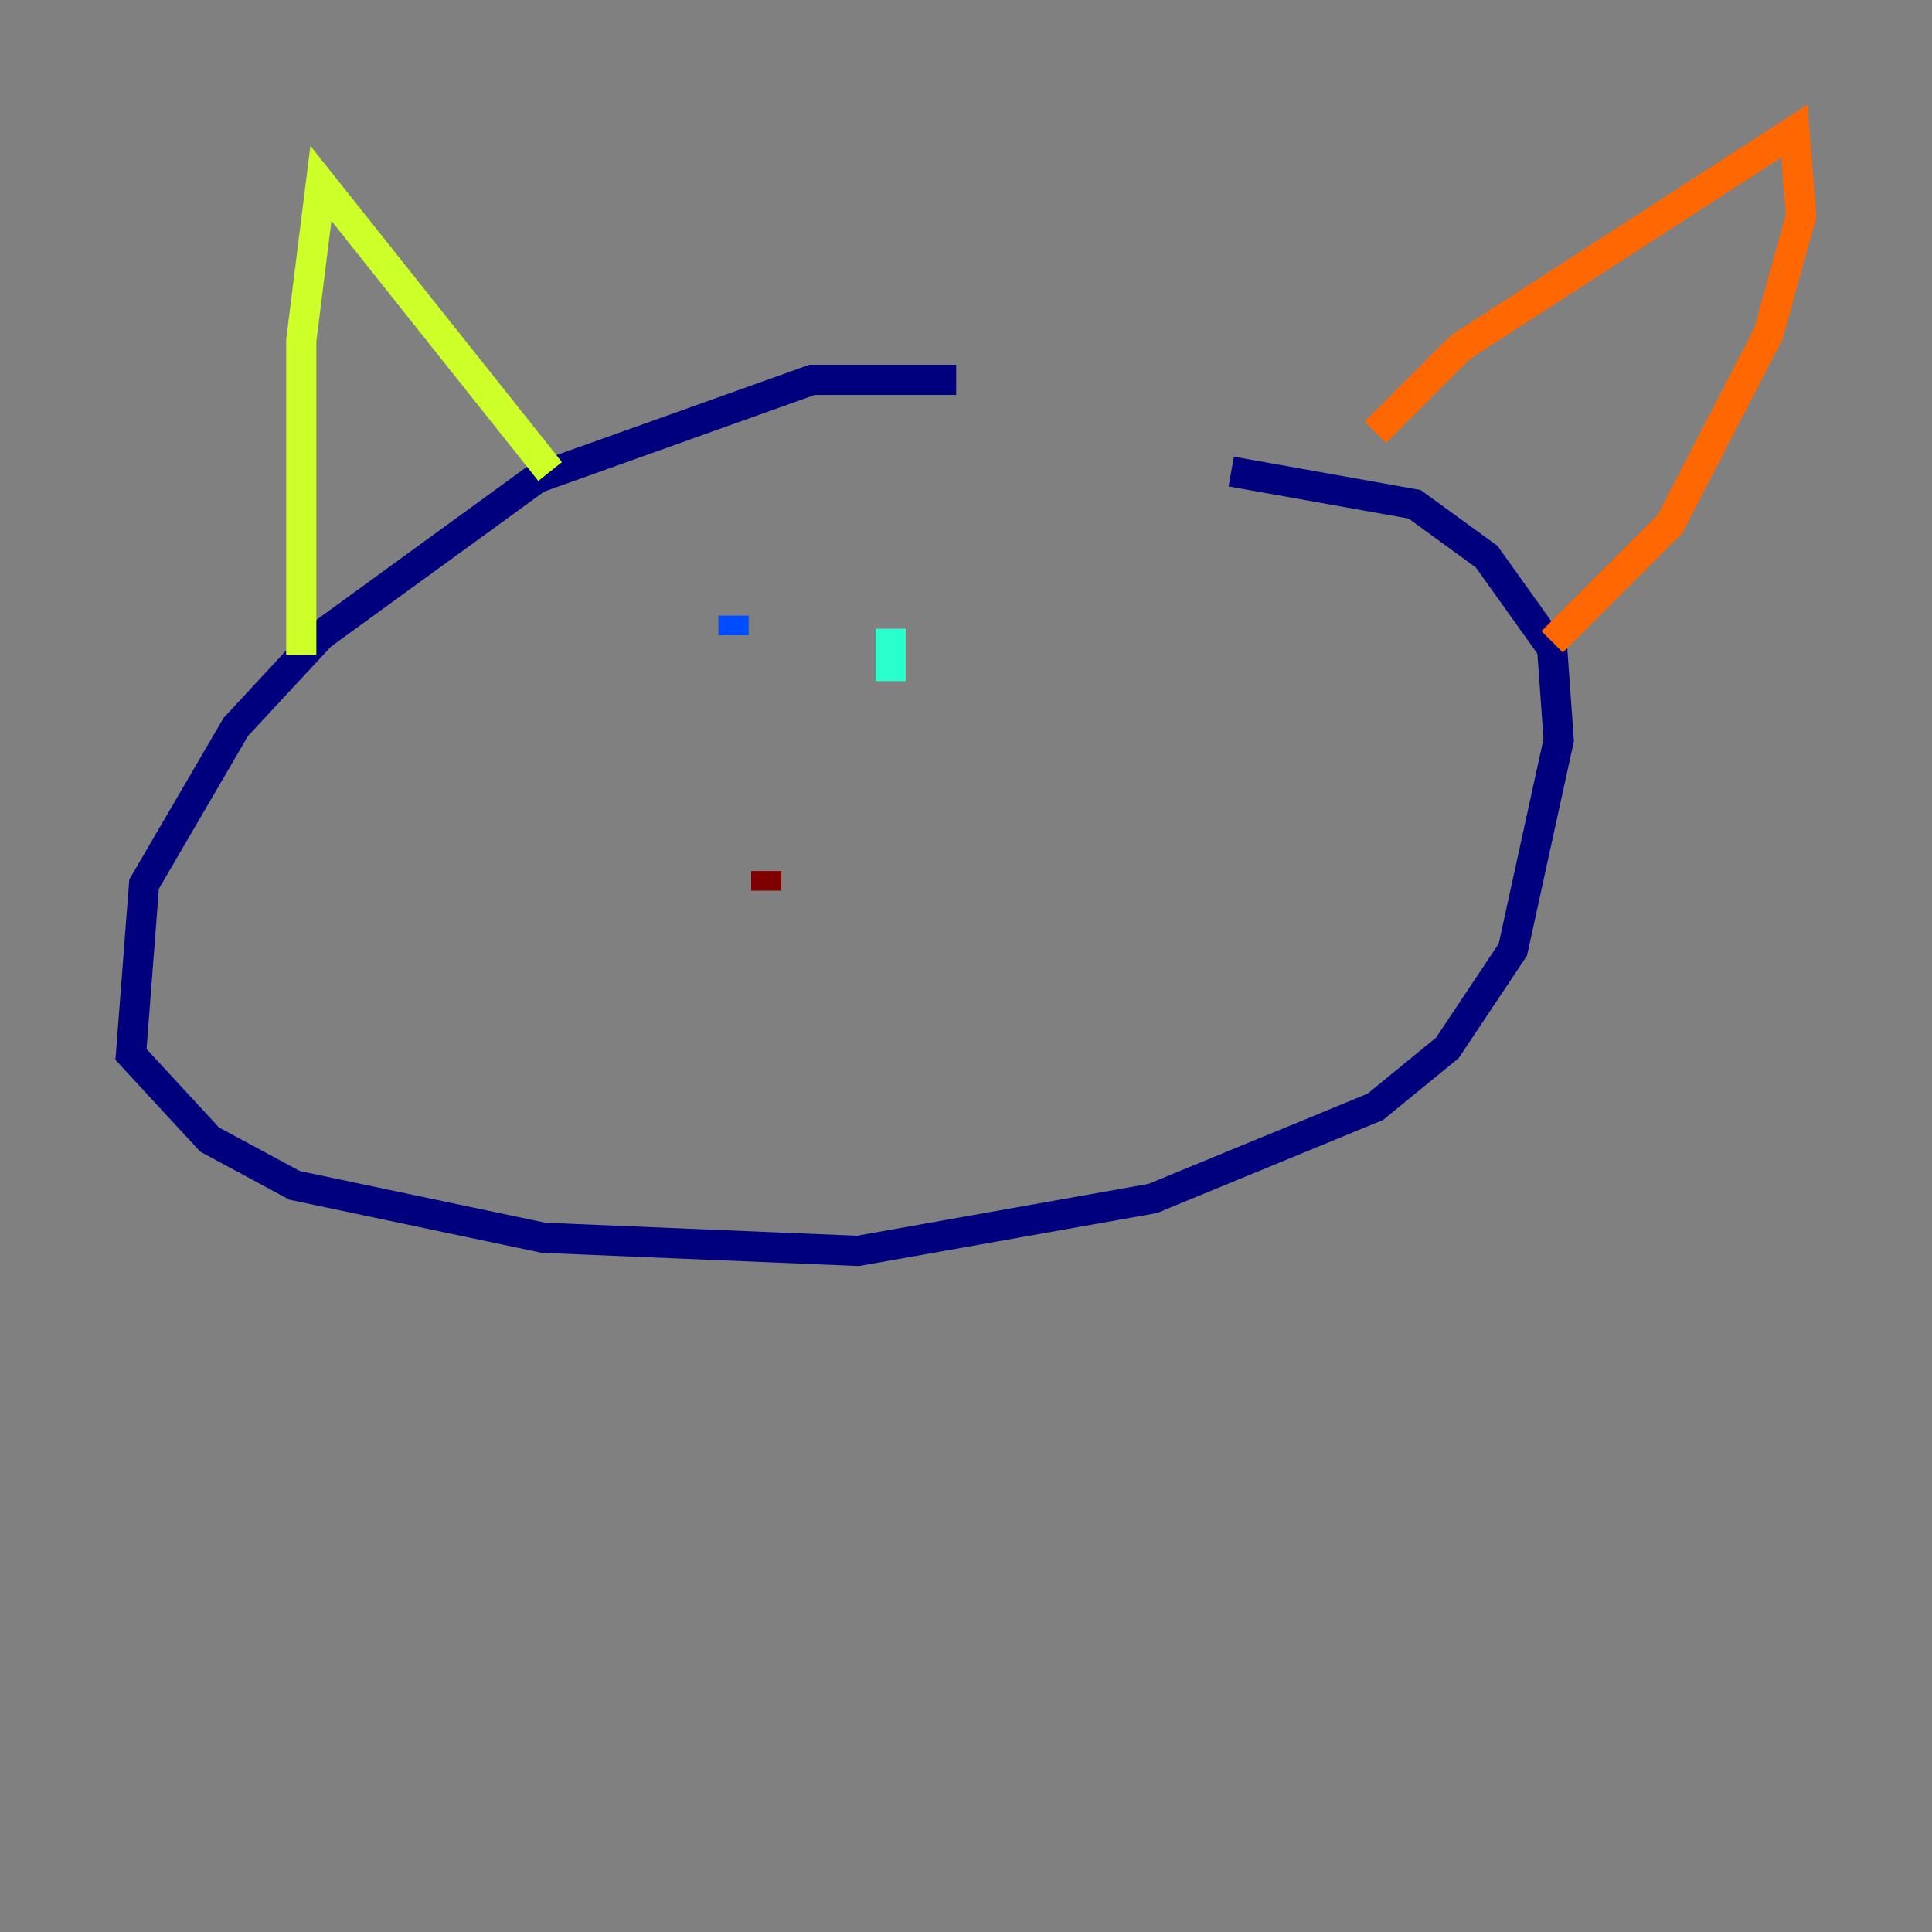 <?xml version="1.0" encoding="utf-8" ?>
<svg baseProfile="tiny" height="128" version="1.2" viewBox="0,0,128,128" width="128" xmlns="http://www.w3.org/2000/svg" xmlns:ev="http://www.w3.org/2001/xml-events" xmlns:xlink="http://www.w3.org/1999/xlink"><rect x="0" y="0" width="128" height="128" fill="#808080" stroke="none"/><defs /><polyline fill="none" points="63.349,25.166 53.803,25.166 35.58,31.675 21.261,42.088 15.62,48.163 9.546,58.576 8.678,69.858 13.885,75.498 19.525,78.536 36.014,82.007 56.841,82.875 76.366,79.403 91.119,73.329 95.891,69.424 100.231,62.915 103.268,49.031 102.834,42.956 98.495,36.881 93.722,33.41 81.573,31.241" stroke="#00007f" stroke-width="2" /><polyline fill="none" points="48.597,40.786 48.597,42.088" stroke="#004cff" stroke-width="2" /><polyline fill="none" points="59.01,41.654 59.01,45.125" stroke="#29ffcd" stroke-width="2" /><polyline fill="none" points="19.959,43.39 19.959,22.563 21.261,12.149 36.447,31.241" stroke="#cdff29" stroke-width="2" /><polyline fill="none" points="91.119,28.637 96.759,22.997 118.888,8.678 119.322,14.319 117.153,22.129 110.644,34.712 102.834,42.522" stroke="#ff6700" stroke-width="2" /><polyline fill="none" points="50.766,59.01 50.766,57.709" stroke="#7f0000" stroke-width="2" /></svg>